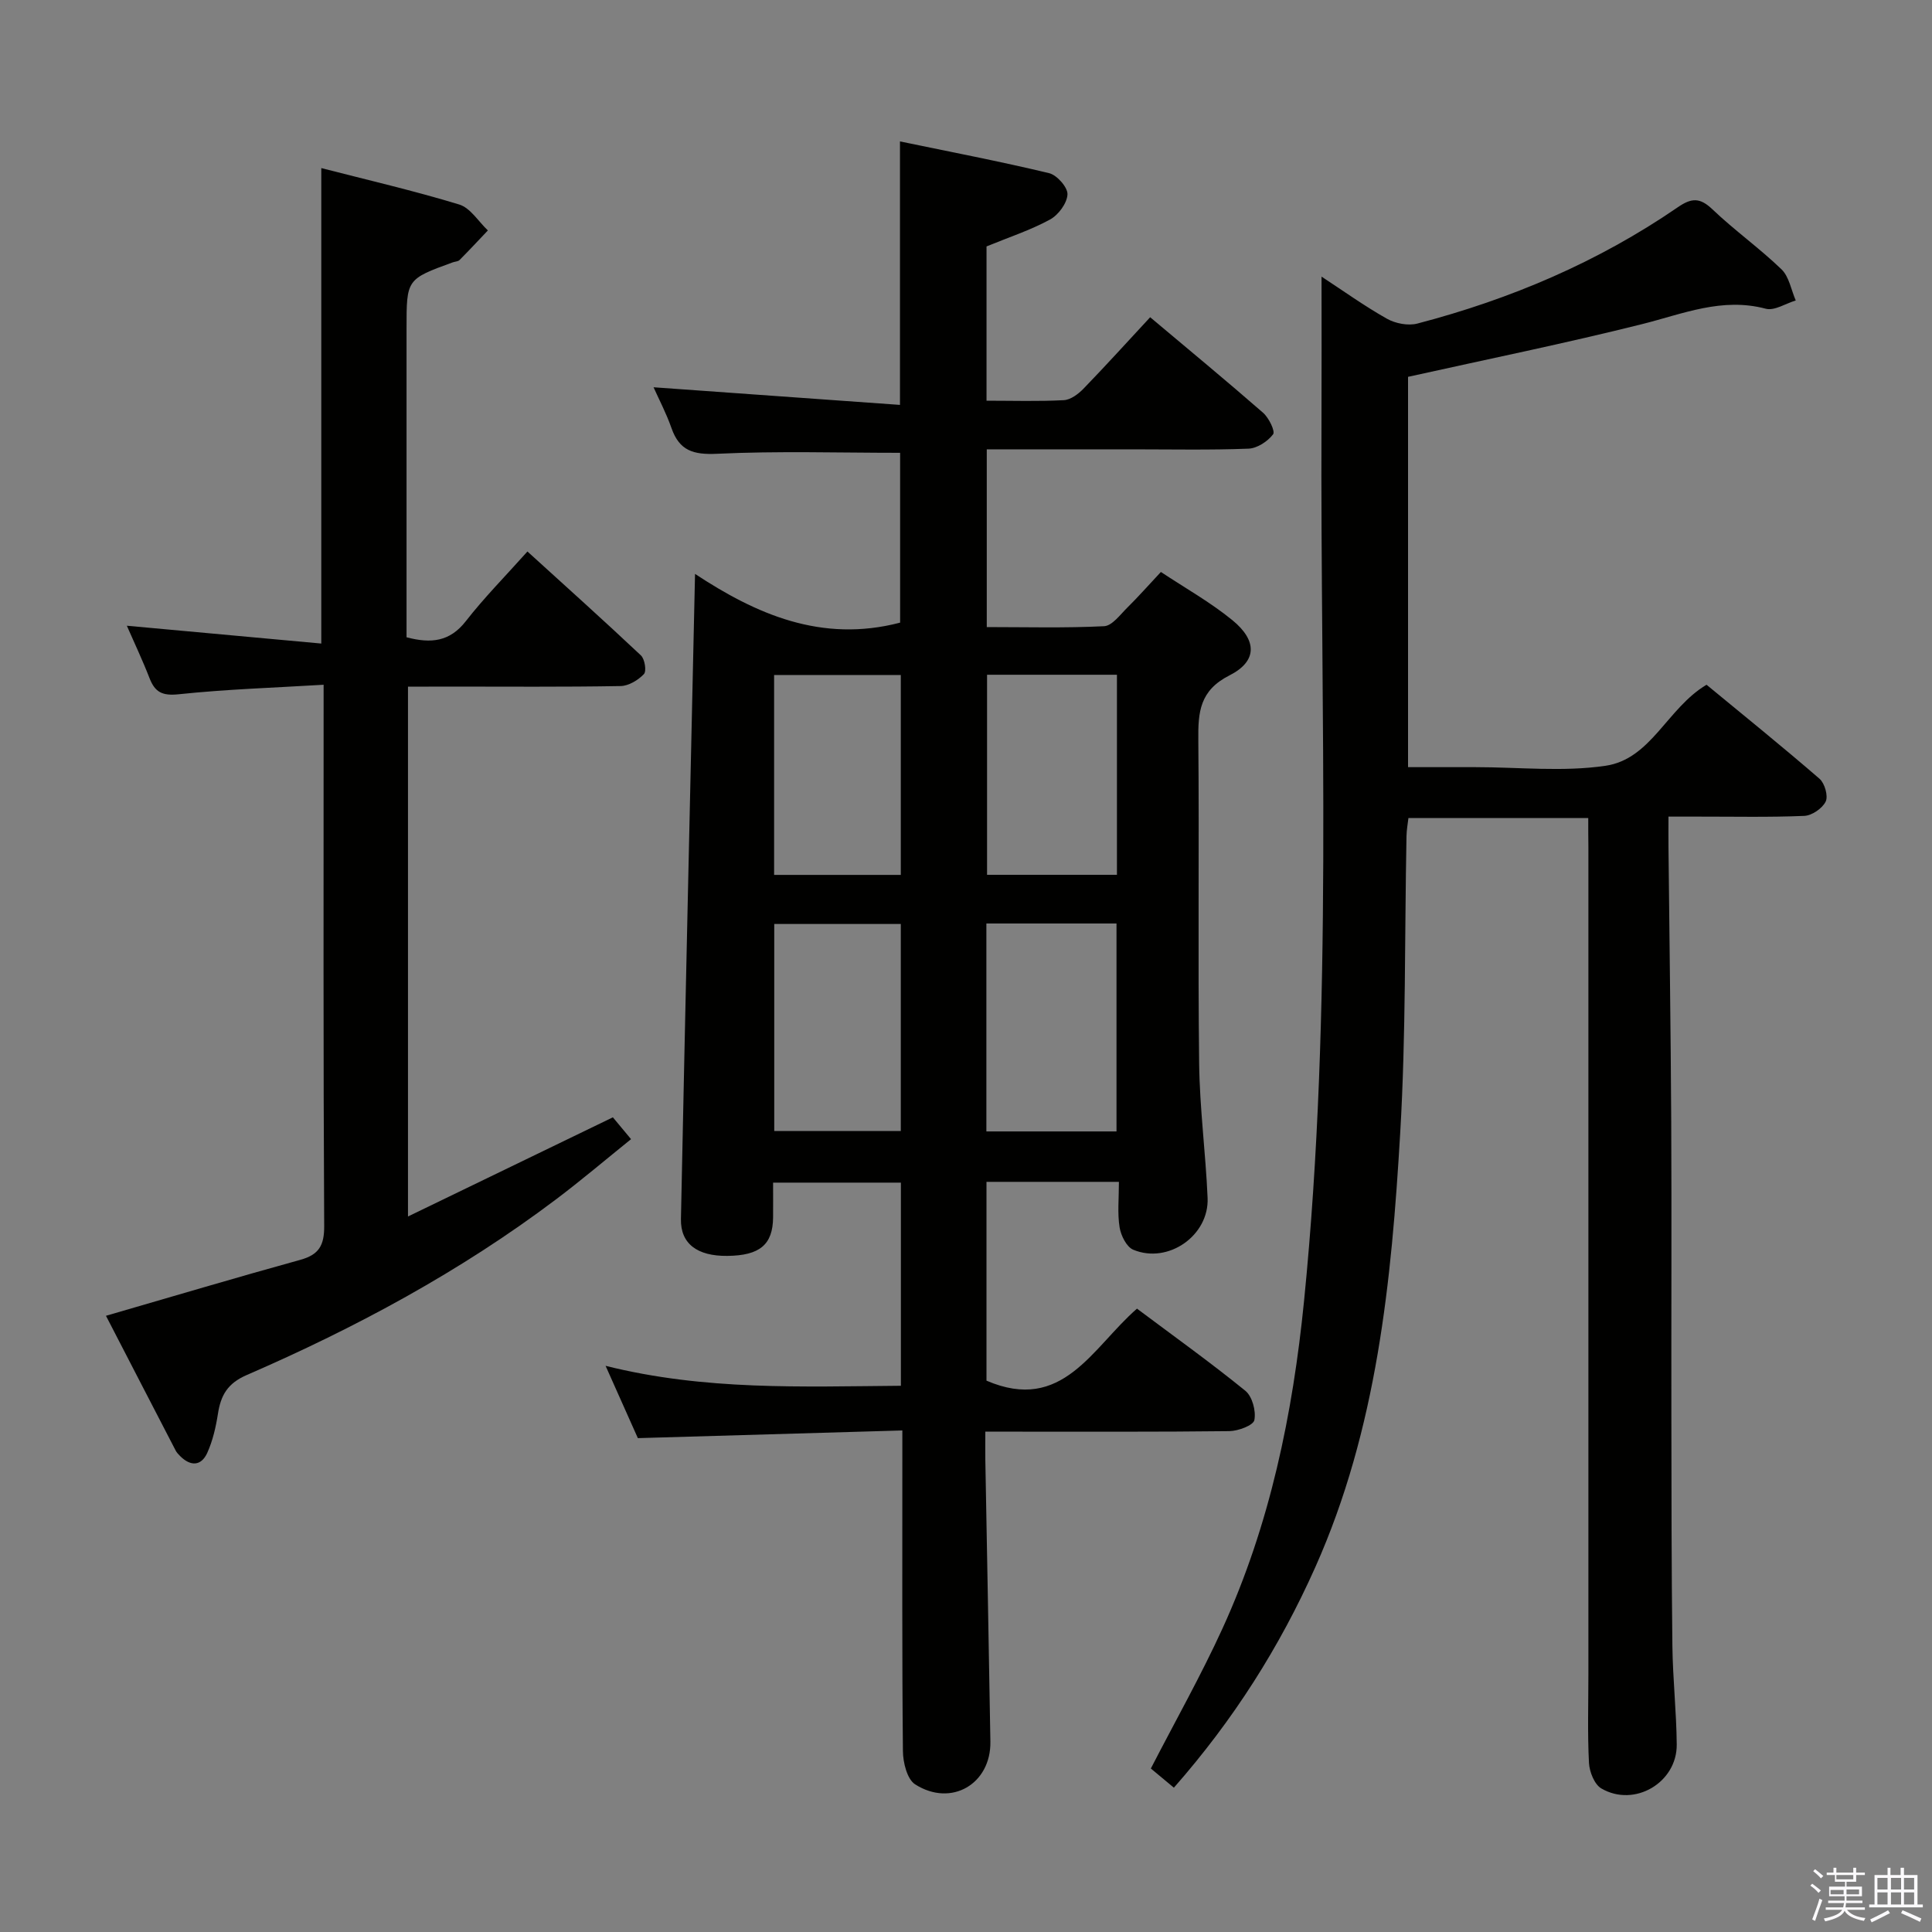 <svg enable-background="new 0 0 400 400" viewBox="0 0 400 400" xmlns="http://www.w3.org/2000/svg"><rect x="0" y="0" width="400" height="400" fill="#808080" stroke="none"/><path d="m374.8 390.4.4-.4c.7.5 1.3 1 1.8 1.4l-.5.5c-.5-.6-1.1-1.1-1.7-1.5zm1 7.3-.6-.3c.5-1.4 1.1-2.8 1.5-4.3.2.1.4.2.6.3-.5 1.3-1 2.8-1.5 4.3zm-.4-10.3.4-.4c.4.3 1 .8 1.7 1.4l-.5.5c-.4-.5-1-1-1.6-1.5zm2.5.3h1.7v-1h.6v1h3.5v-1h.6v1h1.8v.5h-1.8v1.4h-2v1h3.2v2h-3.2v.9h3.3v.5h-3.4c0 .3-.1.6-.1.9h4v.5h-3.7c.7.9 1.9 1.5 3.8 1.7-.1.2-.2.4-.3.6-2.1-.4-3.5-1.1-4-2.1-.4 1-1.8 1.7-4 2.2-.1-.2-.2-.4-.3-.6 2.1-.4 3.4-1 3.8-1.8h-3.4v-.5h3.6c.1-.3.1-.6.2-.9h-3.3v-.5h3.4c0-.3 0-.6 0-.9h-3.2v-2h3.3v-1h-2.1v-1.4h-1.7v-.5zm1.1 3.5v1h2.7c0-.3 0-.4 0-.4 0-.2 0-.2 0-.2 0-.1 0-.2 0-.3h-2.7zm1.2-3v.9h3.5v-.9zm4.7 3h-2.6v.6.4h2.6z" fill="#fbfafc"/><path d="m393.6 386.7h.6v1.5h2.8v6.1h1.1v.6h-11.1v-.6h1.1v-6.1h2.7v-1.5h.6v1.5h2.1v-1.5zm-2.7 8.8.4.6c-1.2.6-2.5 1.3-3.8 1.9-.1-.2-.2-.4-.3-.6 1.2-.6 2.5-1.2 3.7-1.9zm-2.2-6.7v2.4h2.1v-2.4zm0 3v2.5h2.1v-2.5zm2.8-3v2.4h2.1v-2.4zm0 3v2.5h2.1v-2.5zm6 6.1c-1.4-.7-2.7-1.3-3.9-1.8l.3-.6c1.5.6 2.7 1.2 3.9 1.7zm-1.2-9.1h-2.1v2.4h2.1zm-2.1 3v2.5h2.1v-2.5z" fill="#fbfafc"/><g fill="#010100"><path d="m231.66 244.69c-9.66 0-18.42 0-27.42 0v41.16c15.78 6.8 21.86-6.81 31.16-14.91 7.49 5.61 15.14 11.08 22.43 17 1.44 1.17 2.25 4.2 1.87 6.08-.22 1.09-3.35 2.26-5.18 2.28-14.83.18-29.66.1-44.49.11-1.81 0-3.61 0-6.03 0 0 2.23-.03 3.99 0 5.76.35 19.47.73 38.94 1.05 58.41.14 8.76-8.07 13.62-15.57 8.86-1.67-1.06-2.52-4.52-2.54-6.89-.2-19.99-.11-39.99-.12-59.98 0-1.81 0-3.61 0-6.41-18.47.54-36.51 1.06-54.76 1.59-2.05-4.6-4.14-9.27-6.68-14.97 20.58 5.15 40.72 4.29 61.14 4.13 0-14.11 0-27.87 0-42.06-8.7 0-17.4 0-26.46 0 0 2.58.02 4.9 0 7.22-.06 5.63-2.76 7.88-9.49 7.95-6.19.06-9.69-2.5-9.59-7.63.91-44.26 1.92-88.52 2.92-133.57 12.53 8.26 26.13 14.36 42.46 10.09 0-11.33 0-23.35 0-35.16-12.7 0-25.32-.4-37.89.2-4.93.23-7.81-.63-9.45-5.33-1.09-3.11-2.65-6.06-3.71-8.44 16.79 1.2 33.75 2.42 51.02 3.65 0-18.63 0-36.01 0-54.55 10.35 2.15 20.67 4.12 30.87 6.57 1.63.39 3.88 2.94 3.81 4.4-.09 1.84-1.89 4.27-3.63 5.21-4.04 2.2-8.49 3.65-13.13 5.56v31.94c5.45 0 10.73.17 16-.11 1.4-.07 2.99-1.26 4.06-2.36 4.61-4.76 9.07-9.69 13.82-14.81 7.97 6.7 15.77 13.14 23.38 19.78 1.19 1.04 2.55 3.83 2.07 4.46-1.12 1.47-3.29 2.9-5.09 2.97-7.99.31-15.99.14-23.99.14-9.97 0-19.93 0-30.2 0v36.8c8.09 0 16.2.22 24.28-.18 1.68-.08 3.34-2.39 4.83-3.86 2.24-2.21 4.32-4.57 6.94-7.37 5.02 3.33 10.23 6.25 14.8 9.98 5.16 4.22 5.17 8.51-.6 11.43-6.18 3.13-6.51 7.61-6.45 13.35.2 22.32-.1 44.65.17 66.98.11 9.29 1.35 18.56 1.75 27.85.34 7.8-8.18 13.75-15.4 10.73-1.38-.58-2.55-2.94-2.82-4.64-.47-2.92-.14-5.94-.14-9.41zm-27.44-53.49v43.05h26.94c0-14.53 0-28.72 0-43.05-9.07 0-17.71 0-26.94 0zm.14-51.5v41.42h26.89c0-14.03 0-27.58 0-41.42-9.07 0-17.8 0-26.89 0zm-44.06 51.6v42.86h26.2c0-14.5 0-28.56 0-42.86-8.75 0-17.18 0-26.2 0zm-.03-51.55v41.39h26.23c0-14.03 0-27.6 0-41.39-8.91 0-17.48 0-26.23 0z"/><path d="m328.83 169.36c-12.64 0-24.74 0-37.23 0-.14 1.22-.38 2.49-.4 3.76-.4 20.48-.1 40.99-1.3 61.42-1.8 30.71-4.8 61.31-17.59 89.95-7.38 16.53-16.93 31.6-29.27 45.63-1.78-1.48-3.36-2.8-4.77-3.97 5.07-9.84 10.37-19.22 14.83-28.98 9.84-21.52 14.55-44.39 16.89-67.83 6.06-60.64 3.34-121.45 3.61-182.2.04-9.76.01-19.52.01-29.87 4.43 2.9 8.84 6.07 13.54 8.72 1.76.99 4.39 1.5 6.3 1 19.28-5.04 37.43-12.75 53.9-24.07 2.85-1.96 4.58-2.06 7.17.4 4.57 4.36 9.77 8.06 14.32 12.44 1.58 1.53 2 4.26 2.95 6.45-2.08.62-4.41 2.18-6.2 1.71-9.07-2.41-17.13 1.06-25.59 3.18-15.92 3.99-32.01 7.26-48.48 10.92v80.81h12.41 1.5c9 0 18.15 1.01 26.96-.28 9.47-1.38 12.77-11.94 20.93-16.78 7.63 6.29 15.63 12.75 23.4 19.47 1.07.93 1.82 3.57 1.27 4.71-.69 1.42-2.86 2.91-4.44 2.97-7.32.31-14.66.14-21.99.15-1.81 0-3.62 0-6.12 0 0 2.33-.02 4.28 0 6.23.19 18.98.47 37.96.57 56.95.1 20.16 0 40.33.03 60.5.02 16 .02 32 .21 47.99.08 6.81.84 13.62.9 20.43.08 7.9-8.76 13.11-15.61 9.11-1.43-.83-2.46-3.44-2.56-5.28-.32-6.15-.12-12.33-.12-18.49 0-57 0-113.99 0-170.99-.03-1.98-.03-3.94-.03-6.16z"/><path d="m84.47 142.17v109.69c14.46-7 28.14-13.62 42.42-20.53.77.92 1.99 2.39 3.76 4.52-5.27 4.25-10.29 8.51-15.54 12.47-19.76 14.9-41.41 26.55-64.04 36.37-3.99 1.73-5.36 4.22-5.95 8.03-.43 2.75-1.07 5.56-2.21 8.08-1.25 2.76-3.45 2.82-5.6.68-.35-.35-.72-.73-.94-1.16-4.87-9.38-9.71-18.77-14.43-27.9 13.89-4.02 27.02-7.94 40.22-11.58 3.89-1.07 4.99-3 4.96-7.04-.2-35.32-.12-70.65-.12-105.98 0-1.65 0-3.29 0-6.05-10.27.62-20.18.93-30.01 1.97-3.37.35-4.89-.4-6.03-3.33-1.44-3.71-3.15-7.31-4.7-10.86 13.36 1.22 26.66 2.44 40.26 3.69 0-33.28 0-65.48 0-98.44 9.51 2.45 19.13 4.67 28.55 7.54 2.31.7 3.98 3.52 5.94 5.37-1.95 2.05-3.88 4.13-5.87 6.13-.31.31-.94.31-1.41.48-9.56 3.48-9.56 3.49-9.56 13.67v58.49 5.46c5.1 1.35 8.97.91 12.28-3.34 3.77-4.84 8.11-9.23 12.75-14.42 7.94 7.22 15.81 14.28 23.5 21.52.8.75 1.19 3.28.61 3.87-1.2 1.25-3.15 2.44-4.82 2.47-11.83.21-23.66.11-35.49.11-2.65.02-5.3.02-8.53.02z"/></g></svg>